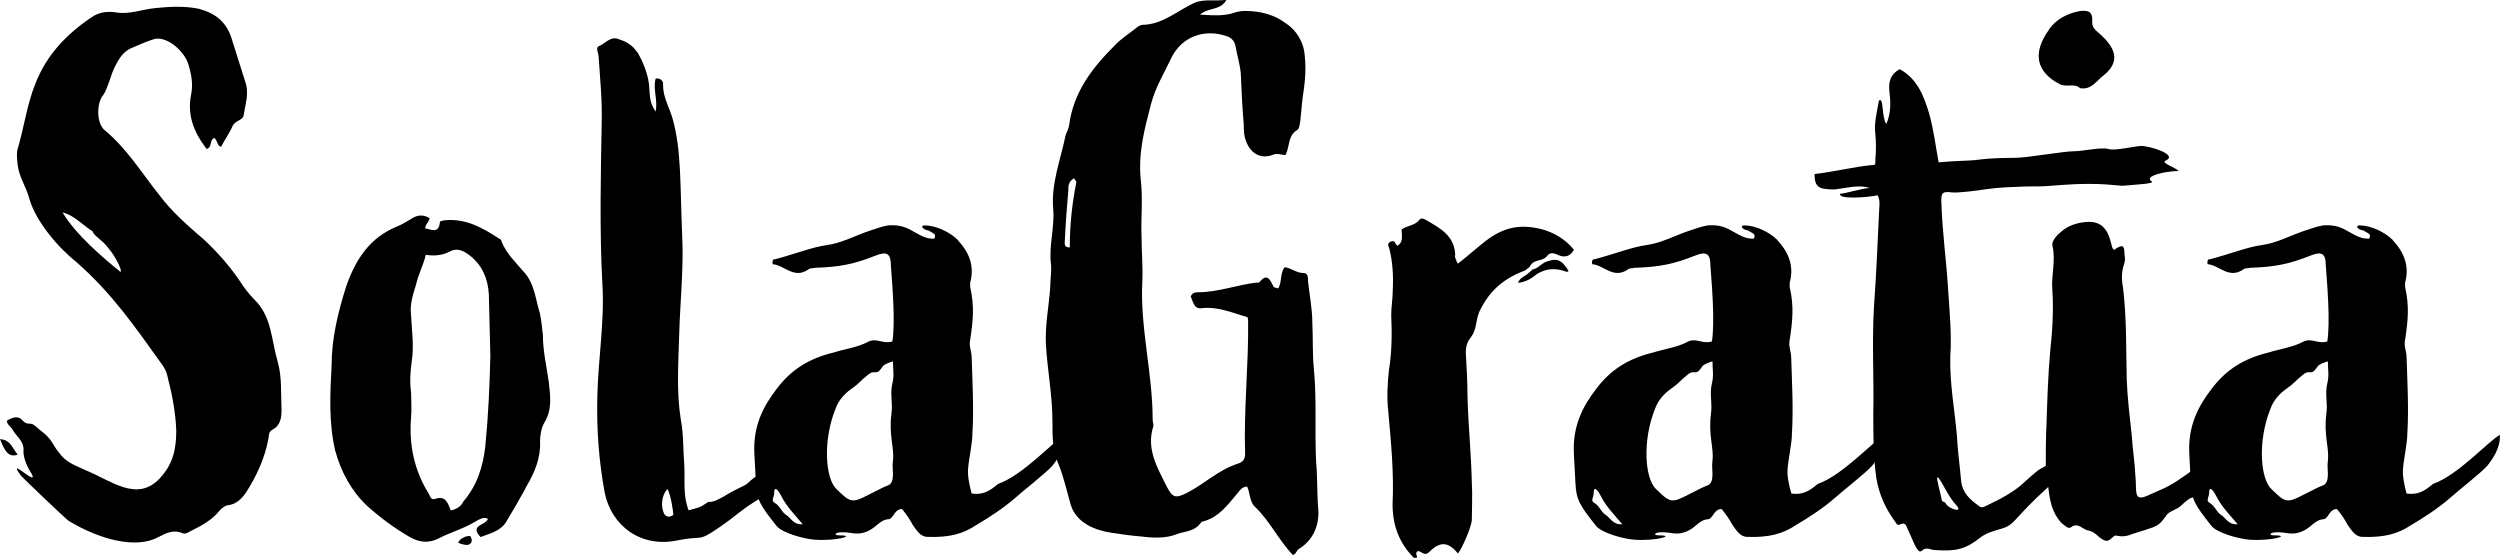 <?xml version="1.0" encoding="UTF-8"?>
<svg id="Layer_2" data-name="Layer 2" xmlns="http://www.w3.org/2000/svg" viewBox="0 0 132.76 29.64">
  <defs>
    <style>
      .cls-1 {
        stroke-width: 0px;
      }
    </style>
  </defs>
  <g id="Layer_1-2" data-name="Layer 1">
    <g>
      <path class="cls-1" d="m.94,24.14c-.59.23-.78-.47-.94-.82.59.04.66.51.94.82ZM10.57.47c.86.23,1.48.7,1.75,1.64l.7,2.22c.23.62,0,1.21-.08,1.79-.04.27-.43.27-.58.55-.16.39-.43.74-.62,1.13-.23-.08-.19-.35-.35-.47-.27.08-.12.43-.35.55-.04.04-.08.04-.12-.04-.62-.82-.98-1.72-.78-2.77.12-.55.04-1.05-.12-1.6-.19-.74-1.21-1.64-1.91-1.37-.39.12-.78.31-1.17.47-.43.19-.66.62-.86,1.01-.19.39-.35,1.09-.58,1.44-.39.43-.39,1.56.08,1.91,1.17.98,1.95,2.26,2.85,3.39.7.94,1.56,1.68,2.42,2.42.7.66,1.36,1.4,1.91,2.22.19.31.47.66.74.94.94.9.9,2.14,1.25,3.32.23.82.16,1.68.2,2.54,0,.39-.04.82-.47,1.05-.23.12-.19.31-.23.51-.19,1.01-.62,1.95-1.17,2.81-.23.35-.55.66-.98.7-.2.04-.31.16-.43.27-.39.51-.98.82-1.52,1.09-.16.08-.31.2-.47.12-.47-.2-.86,0-1.25.2-1.17.66-3.12.16-4.8-.86-.16-.12-2.46-2.3-2.54-2.42-.82-1.13,1.25.94.47-.27-.16-.27-.35-.74-.31-1.09,0-.47-.39-.7-.58-1.05-.08-.16-.27-.23-.31-.47.16-.12.55-.31.78-.08.31.35.39.16.62.27.23.16.27.23.58.47.43.35.51.7.78,1.01.39.55.82.66,1.4.94,1.37.55,2.73,1.72,3.94.47.74-.78.9-1.6.9-2.57-.04-1.01-.23-1.95-.47-2.89-.04-.23-.16-.43-.27-.59-1.48-2.07-2.69-3.82-4.56-5.46-.98-.78-2.15-2.15-2.5-3.36-.16-.62-.55-1.17-.62-1.79-.04-.35-.08-.7.04-1.01.31-1.09.47-2.26.9-3.32.59-1.52,1.64-2.61,2.96-3.51.39-.27.82-.35,1.33-.27.7.12,1.36-.16,2.07-.23.78-.08,1.56-.12,2.34.04Zm-4.17,13.96c.12-.04-.31-.86-.58-1.17-.39-.55-.82-.7-.9-.97-.55-.35-.98-.86-1.6-1.01.7,1.17,2.11,2.38,3.08,3.16Z"/>
      <path class="cls-1" d="m22.81,11.58c0,.2-.23.31-.23.55.31.04.7.31.78-.31,0-.12.16-.08.23-.12,1.13-.12,2.03.39,2.93.98.04,0,.12.08.12.16.27.66.78,1.13,1.25,1.68.51.62.55,1.4.78,2.11.08.39.12.78.16,1.17,0,.82.19,1.64.31,2.46.08.74.2,1.48-.23,2.18-.16.27-.23.66-.23.97.04.9-.27,1.64-.7,2.38-.35.66-.7,1.25-1.09,1.91-.31.51-.86.62-1.37.82-.62-.66.31-.62.39-.97-.23-.12-.47.04-.62.12-.62.39-1.33.58-1.95.9-.51.27-1.01.27-1.56-.04-.82-.47-1.6-1.05-2.3-1.68-.82-.78-1.37-1.79-1.68-2.92-.35-1.52-.27-3-.19-4.53,0-1.44.35-2.85.78-4.21.51-1.44,1.25-2.57,2.69-3.16.31-.12.58-.31.86-.47.31-.16.58-.16.9.04Zm-.2,1.95c-.12.55-.39,1.01-.51,1.56-.16.54-.35,1.05-.27,1.68.04.78.16,1.6.04,2.38-.08.58-.12,1.13-.04,1.68,0,.43.04.9,0,1.33-.12,1.44.16,2.81.94,4.06.08.16.12.35.35.27.55-.19.66.23.82.62.35-.08.58-.27.66-.47.74-.86,1.05-1.87,1.17-2.92.16-1.6.23-3.2.27-4.8l-.08-3.28c-.04-.82-.35-1.56-1.01-2.07-.35-.27-.7-.43-1.09-.2-.39.2-.82.23-1.25.16Zm2.22,15.41c.16-.04.27-.16.2-.35-.04-.2-.16-.12-.35-.08-.12.08-.23.08-.35.31.16.08.35.12.51.12Z"/>
      <path class="cls-1" d="m33.85,2.77c.31.55.55,1.13.62,1.75.04.47,0,.94.35,1.4.12-.62-.16-1.21,0-1.75.27-.04.43.16.39.35,0,.66.35,1.21.51,1.79.47,1.68.39,3.43.51,6.32.08,1.56-.12,3.55-.16,5.07-.04,1.52-.16,3.04.08,4.56.16.82.12,1.64.19,2.46.04.82-.08,1.6.23,2.38.55-.16.58-.12,1.01-.43.12-.08.12.16,1.13-.47.39-.23.9-.43,1.01-.55.62-.62,1.64-1.01,2.42-1.52.23-.12.51-.2.82-.04-.74.94-1.48,1.75-2.54,2.34-1.05.62-1.29.94-2.26,1.6-1.13.78-.82.39-2.15.66-1.99.43-3.55-.78-3.9-2.54-.31-1.68-.43-3.35-.39-5.07.04-1.99.39-3.98.27-5.97-.16-2.77-.08-6.24-.04-8.5.04-1.21-.08-2.38-.16-3.59,0-.2-.2-.51.04-.58.35-.16.62-.55,1.05-.35.39.12.7.31.94.66Zm1.4,24.49c.12.2.31.23.51.08-.04-.35-.12-.97-.31-1.37-.35.35-.35.97-.19,1.29Z"/>
      <path class="cls-1" d="m50.86,12.75c.62.66.9,1.4.66,2.26v.23c.23,1.01.16,1.75,0,2.81-.08.31.08.62.08.94.04,1.33.12,2.69.04,4.02,0,.51-.19,1.36-.23,1.87-.04.39.08.94.19,1.33.59.08.94-.12,1.4-.51,1.33-.47,2.89-2.22,3.55-2.61.04.47-.16,1.01-.66,1.64-.39.43-1.56,1.33-1.99,1.72-.58.51-1.4,1.05-2.07,1.44-.7.47-1.44.66-2.57.62-.39,0-.58-.35-.78-.62-.19-.35-.35-.58-.58-.86-.19,0-.31.12-.39.23-.08.12-.2.31-.31.31-.51.04-.62.43-1.17.66-.58.23-.82,0-1.4.04-.23,0-.43.16-.04.16.9,0-.16.31-1.33.23-.55-.04-1.72-.35-2.03-.74-.86-1.09-1.05-1.37-1.09-2.3l-.08-1.52c-.08-1.52.51-2.57,1.17-3.43.78-1.05,1.75-1.64,3.04-1.95.62-.2,1.29-.27,1.87-.59.43-.19.78.16,1.25,0,.16-1.05,0-2.96-.08-4.02,0-.62-.19-.78-.78-.55-1.17.47-1.95.62-3.24.66-.12.04-.27,0-.35.08-.78.55-1.29-.23-1.91-.27-.04-.27.08-.27.16-.27,1.01-.27,2.03-.66,2.69-.74.86-.12,1.52-.51,2.34-.78.39-.12.55-.2.94-.27.47-.04.86.04,1.25.27.39.2.74.47,1.21.43.12-.27-.08-.27-.31-.43-.31-.04-.47-.27-.2-.27.59,0,1.33.35,1.76.78Zm-9.71,13.96c.27.16.35.47.58.62.27.16.39.55.9.51-.43-.51-.86-.94-1.13-1.48-.08-.16-.39-.7-.39-.16,0,.2-.19.39.04.51Zm5.73-7.25c-.16.2-.2.31-.39.31-.12,0-.19-.04-.43.16-.39.31-.43.43-.82.7-.39.27-.7.62-.86,1.05-.7,1.72-.55,3.74.04,4.29.43.39.66.74,1.17.55.35-.12,1.21-.62,1.56-.74.23-.08.27-.35.27-.62,0-.2-.04-.43,0-.7.08-.7-.23-1.33-.08-2.5.08-.54-.08-1.01.04-1.56.12-.47.04-.7.04-1.21-.16.04-.47.16-.55.27Z"/>
      <path class="cls-1" d="m63.76.78c.7.04,1.29.08,1.83-.12.39-.12.74-.08,1.13-.04.58.08,1.09.27,1.52.59.62.39,1.01,1.05,1.05,1.79.08.74,0,1.48-.12,2.22l-.12,1.21c-.04.19-.04.39-.16.47-.51.31-.39.86-.62,1.33-.23,0-.47-.12-.7,0-.62.23-1.17-.08-1.4-.74-.12-.27-.12-.59-.12-.86-.08-.9-.12-1.79-.16-2.73-.04-.47-.19-.94-.27-1.4-.04-.31-.23-.51-.51-.59-1.17-.39-2.34.04-2.89,1.13-.39.82-.86,1.6-1.09,2.46-.35,1.33-.7,2.65-.55,4.06.12,1.01,0,2.03.04,3,0,.82.08,1.6.04,2.42-.12,2.42.55,4.84.55,7.29,0,.12.04.23.04.35-.39,1.21.19,2.18.7,3.2.31.62.47.66,1.09.35.98-.51,1.64-1.21,2.73-1.56.23-.08.35-.23.35-.51-.08-2.34.19-4.72.16-7.06,0-.04,0-.12-.04-.2-.82-.23-1.56-.58-2.46-.47-.39.04-.43-.39-.55-.62.08-.2.23-.23.39-.23,1.05,0,2.07-.39,3.08-.51h.16c.43-.55.58-.16.78.23.04.04.16.04.23.08.23-.35.08-.78.35-1.13.35.04.62.31,1.01.31.23,0,.23.23.23.43.08.74.23,1.48.23,2.22.04.82,0,1.6.08,2.42.16,1.64.04,3.32.12,4.95.08.86.04,1.72.12,2.57.04.82-.27,1.6-1.05,2.07-.12.08-.12.27-.31.31-.74-.78-1.21-1.79-1.99-2.54-.31-.27-.27-.74-.43-1.09-.27,0-.39.2-.51.35-.55.66-1.05,1.33-1.91,1.52-.39.55-.82.47-1.33.66-.58.23-1.25.2-1.87.12-.55-.04-1.05-.12-1.6-.2-.78-.12-1.83-.47-2.15-1.48-.19-.66-.39-1.56-.66-2.18-.31-.7-.31-1.44-.31-2.18,0-1.52-.27-2.73-.35-4.21-.04-1.01.16-1.99.23-2.96,0-.43.08-.86.04-1.25-.12-.98.2-1.95.12-2.92-.12-1.37.39-2.61.66-3.94.08-.2.16-.35.19-.55.23-1.72,1.21-3,2.38-4.17.35-.39.86-.7,1.29-1.05.08-.04.16-.08.19-.08,1.13,0,1.95-.82,2.89-1.21.51-.16,1.01-.04,1.6-.12-.31.58-.94.39-1.4.78Zm-7.02,9.24c-.08.94-.16,1.91-.2,2.89,0,.12.04.23.27.23,0-1.17.12-2.34.35-3.47,0-.04-.08-.12-.12-.2-.23.12-.31.31-.31.55Z"/>
      <path class="cls-1" d="m77.26,13.57c0,.08.04.2.08.27,0,.04.04.08.08.16.51-.39.98-.82,1.48-1.21.98-.74,1.83-.9,2.96-.62.62.16,1.25.51,1.72,1.09-.19.39-.55.43-.86.27-.27-.12-.43-.12-.58.08-.27.31-.7.12-.9.55l-.23.19c-1.13.43-1.91,1.05-2.46,2.22-.19.47-.12.9-.43,1.33-.23.27-.31.58-.27,1.01.04.7.08,1.44.08,2.14.04,1.56.2,3.08.23,4.6.04.66,0,1.29,0,1.95,0,.35-.55,1.6-.74,1.79-.51-.62-.94-.66-1.52-.08-.27.27-.43-.08-.62-.04-.16.12,0,.23-.04.35h-.16c-.78-.78-1.13-1.72-1.13-2.85.08-1.64-.08-3.28-.23-4.95-.08-.74-.04-1.44.04-2.18.16-.97.16-1.95.12-2.92,0-.43.08-.86.08-1.29.04-.78,0-1.52-.19-2.26-.08-.12-.08-.31.12-.35.2-.08.2.16.31.23.35-.19.23-.54.23-.86.31-.23.7-.2.94-.51.08-.12.23-.08.35,0,.74.43,1.52.82,1.56,1.87Zm6.04.82s-.12.08-.12.04c-.62-.23-1.09-.16-1.56.12-.27.23-.59.43-1.01.47.12-.31.39-.35.55-.51l.23-.2c.23-.04.39-.23.66-.39.62-.23.86-.16,1.25.47Z"/>
      <path class="cls-1" d="m94.38,12.75c.62.66.9,1.4.66,2.26v.23c.23,1.01.16,1.75,0,2.81-.08.31.08.62.08.94.04,1.33.12,2.69.04,4.02,0,.51-.19,1.36-.23,1.87-.04.39.08.94.2,1.33.58.08.94-.12,1.4-.51,1.33-.47,2.89-2.22,3.55-2.61.04.47-.16,1.01-.66,1.64-.39.43-1.56,1.33-1.99,1.72-.58.51-1.4,1.05-2.07,1.44-.7.47-1.44.66-2.57.62-.39,0-.58-.35-.78-.62-.2-.35-.35-.58-.59-.86-.19,0-.31.12-.39.23-.08.12-.2.31-.31.31-.51.04-.62.43-1.17.66-.58.23-.82,0-1.4.04-.23,0-.43.16-.04.16.9,0-.16.31-1.33.23-.55-.04-1.72-.35-2.03-.74-.86-1.09-1.05-1.37-1.09-2.3l-.08-1.52c-.08-1.52.51-2.57,1.17-3.43.78-1.05,1.75-1.64,3.04-1.95.62-.2,1.29-.27,1.87-.59.43-.19.78.16,1.25,0,.16-1.05,0-2.96-.08-4.02,0-.62-.19-.78-.78-.55-1.17.47-1.95.62-3.24.66-.12.04-.27,0-.35.08-.78.55-1.29-.23-1.91-.27-.04-.27.08-.27.16-.27,1.01-.27,2.03-.66,2.69-.74.86-.12,1.52-.51,2.34-.78.39-.12.55-.2.94-.27.47-.04.86.04,1.25.27.39.2.74.47,1.21.43.12-.27-.08-.27-.31-.43-.31-.04-.47-.27-.19-.27.58,0,1.33.35,1.75.78Zm-9.71,13.96c.27.16.35.47.58.62.27.16.39.55.9.51-.43-.51-.86-.94-1.13-1.48-.08-.16-.39-.7-.39-.16,0,.2-.19.39.04.51Zm5.73-7.25c-.16.2-.2.31-.39.31-.12,0-.2-.04-.43.16-.39.31-.43.43-.82.7-.39.27-.7.62-.86,1.05-.7,1.72-.55,3.74.04,4.29.43.39.66.74,1.17.55.35-.12,1.21-.62,1.56-.74.23-.08.27-.35.27-.62,0-.2-.04-.43,0-.7.08-.7-.23-1.33-.08-2.5.08-.54-.08-1.01.04-1.56.12-.47.04-.7.04-1.21-.16.04-.47.16-.55.27Z"/>
      <path class="cls-1" d="m119.38,23.75c-.27.39-.58.66-.94.94-.55.43-.86.66-1.25,1.29-.19.35-.35.39-.7.43-.23,0-.51.31-.7.47-.23.2-.51.23-.7.43-.16.2-.27.39-.43.51-.19.16-.47.23-.7.31l-.74.23c-.16.08-.35.12-.55.12-.12,0-.23-.04-.35-.04-.16.08-.23.23-.39.27-.16.04-.31-.08-.47-.2-.16-.16-.35-.31-.62-.35-.27-.08-.51-.43-.86-.16-.16.12-.35-.12-.51-.23-.51-.55-.62-1.21-.7-1.91-.9.82-1.25,1.21-1.72,1.72-.47.51-.66.43-1.29.66-.16.04-.39.16-.55.27-.82.66-1.33.78-2.46.7-.23,0-.43-.2-.7.04-.12.12-.23-.08-.31-.2-.16-.31-.27-.62-.43-.94-.08-.19-.12-.39-.39-.27-.16.08-.19,0-.27-.12-.51-.7-.86-1.44-1.01-2.34-.16-1.13-.16-2.26-.16-3.39.04-1.91-.08-3.86.04-5.77.12-1.6.19-3.43.27-5.03,0-.23.08-.51-.08-.82-.55.12-2.11.23-1.99-.08.39-.04,1.09-.27,1.56-.31-.58-.2-1.4.04-1.87.08-.82,0-1.05-.12-1.05-.82.82-.08,2.15-.39,3-.47.27,0,.23-.04.23-.31.04-.43.04-.9,0-1.33-.08-.58.08-1.17.19-1.79.27-.19.12.82.39,1.25.27-.62.23-1.21.16-1.79-.04-.51.08-.86.55-1.13.94.51,1.29,1.44,1.56,2.34.23.78.35,1.75.51,2.61.82-.08,1.56-.08,1.95-.12.31-.04.86-.12,2.11-.12.66,0,2.54-.35,3.16-.35.43,0,1.44-.23,1.79-.12.31.12,1.44-.16,1.75-.16.47,0,1.99.47,1.29.78-.27.12.51.35.7.55-.7,0-1.87.27-1.44.55.19.12-.7.16-1.48.23-.19.04-1.13-.2-3.28-.04-1.05.08-.9.08-1.91.08-.9.04-1.37.04-2.22.16-.19.04-1.37.19-1.68.16-.59-.08-.62.04-.59.62.04,1.44.27,3.08.35,4.49.08,1.21.2,2.42.12,3.59-.04,1.44.23,2.81.35,4.21.04.82.16,1.64.23,2.46.08.59.47.94.9,1.25.12.12.23.12.39.04l.78-.39c1.13-.62,1.21-.86,1.87-1.4.16-.16.35-.23.55-.35,0-.74,0-1.52.04-2.26.04-1.25.08-2.54.19-3.78.12-1.09.19-2.18.12-3.28-.08-.78.2-1.56,0-2.38-.04-.27.27-.58.47-.74.35-.31.82-.47,1.29-.51.82-.08,1.17.35,1.36,1.13.04.12.04.27.16.35.43-.31.55-.27.55.23.04.2.04.39-.04.58-.12.39-.12.78-.04,1.17.2,1.64.16,3.28.2,4.92.04,1.01.16,1.99.27,3,.04.7.16,1.4.19,2.11.08.78-.12,1.37.62,1.05.82-.39.98-.35,2.03-1.09.35-.23,1.09-.82,1.48-.94.23-.12.43-.23.58-.39.35-.27.74-.55,1.25-.16Zm-15.52,3.04c-.43-.43-.82-1.44-.98-1.44-.08,0,.23,1.09.23,1.17,0,.16.2.12.23.23.12.27,1.01.55.51.04Zm4.95-25.23c.39-.55.98-.86,1.68-.98.47-.04.62.08.62.51-.04.35.12.47.43.74.82.74,1.05,1.44.2,2.15-.39.27-.66.82-1.29.7-.27-.27-.7-.04-1.05-.2-1.29-.66-1.48-1.68-.58-2.92Z"/>
      <path class="cls-1" d="m127.06,12.75c.62.66.9,1.4.66,2.26v.23c.23,1.01.16,1.75,0,2.81-.08.31.08.62.08.94.04,1.33.12,2.69.04,4.02,0,.51-.19,1.36-.23,1.87-.04.39.08.94.19,1.33.59.08.94-.12,1.4-.51,1.33-.47,2.89-2.22,3.55-2.61.04.47-.16,1.01-.66,1.64-.39.43-1.56,1.33-1.99,1.72-.58.51-1.4,1.05-2.07,1.44-.7.47-1.44.66-2.57.62-.39,0-.58-.35-.78-.62-.19-.35-.35-.58-.58-.86-.19,0-.31.12-.39.23-.08.12-.2.31-.31.31-.51.04-.62.43-1.17.66-.58.23-.82,0-1.4.04-.23,0-.43.16-.04.16.9,0-.16.31-1.33.23-.55-.04-1.72-.35-2.03-.74-.86-1.09-1.05-1.37-1.09-2.3l-.08-1.52c-.08-1.52.51-2.57,1.17-3.43.78-1.05,1.75-1.64,3.04-1.95.62-.2,1.29-.27,1.87-.59.43-.19.78.16,1.25,0,.16-1.05,0-2.96-.08-4.02,0-.62-.19-.78-.78-.55-1.17.47-1.95.62-3.24.66-.12.04-.27,0-.35.08-.78.55-1.29-.23-1.91-.27-.04-.27.08-.27.16-.27,1.01-.27,2.03-.66,2.69-.74.86-.12,1.52-.51,2.34-.78.39-.12.55-.2.94-.27.47-.04.86.04,1.25.27.39.2.74.47,1.21.43.12-.27-.08-.27-.31-.43-.31-.04-.47-.27-.2-.27.59,0,1.33.35,1.76.78Zm-9.71,13.96c.27.16.35.47.58.62.27.16.39.55.9.51-.43-.51-.86-.94-1.13-1.48-.08-.16-.39-.7-.39-.16,0,.2-.19.39.04.51Zm5.73-7.25c-.16.2-.2.31-.39.31-.12,0-.19-.04-.43.16-.39.31-.43.43-.82.7-.39.27-.7.62-.86,1.05-.7,1.72-.55,3.74.04,4.29.43.39.66.74,1.17.55.35-.12,1.21-.62,1.56-.74.23-.08.27-.35.27-.62,0-.2-.04-.43,0-.7.08-.7-.23-1.33-.08-2.5.08-.54-.08-1.01.04-1.56.12-.47.04-.7.04-1.21-.16.04-.47.16-.55.27Z"/>
    </g>
  </g>
</svg>
